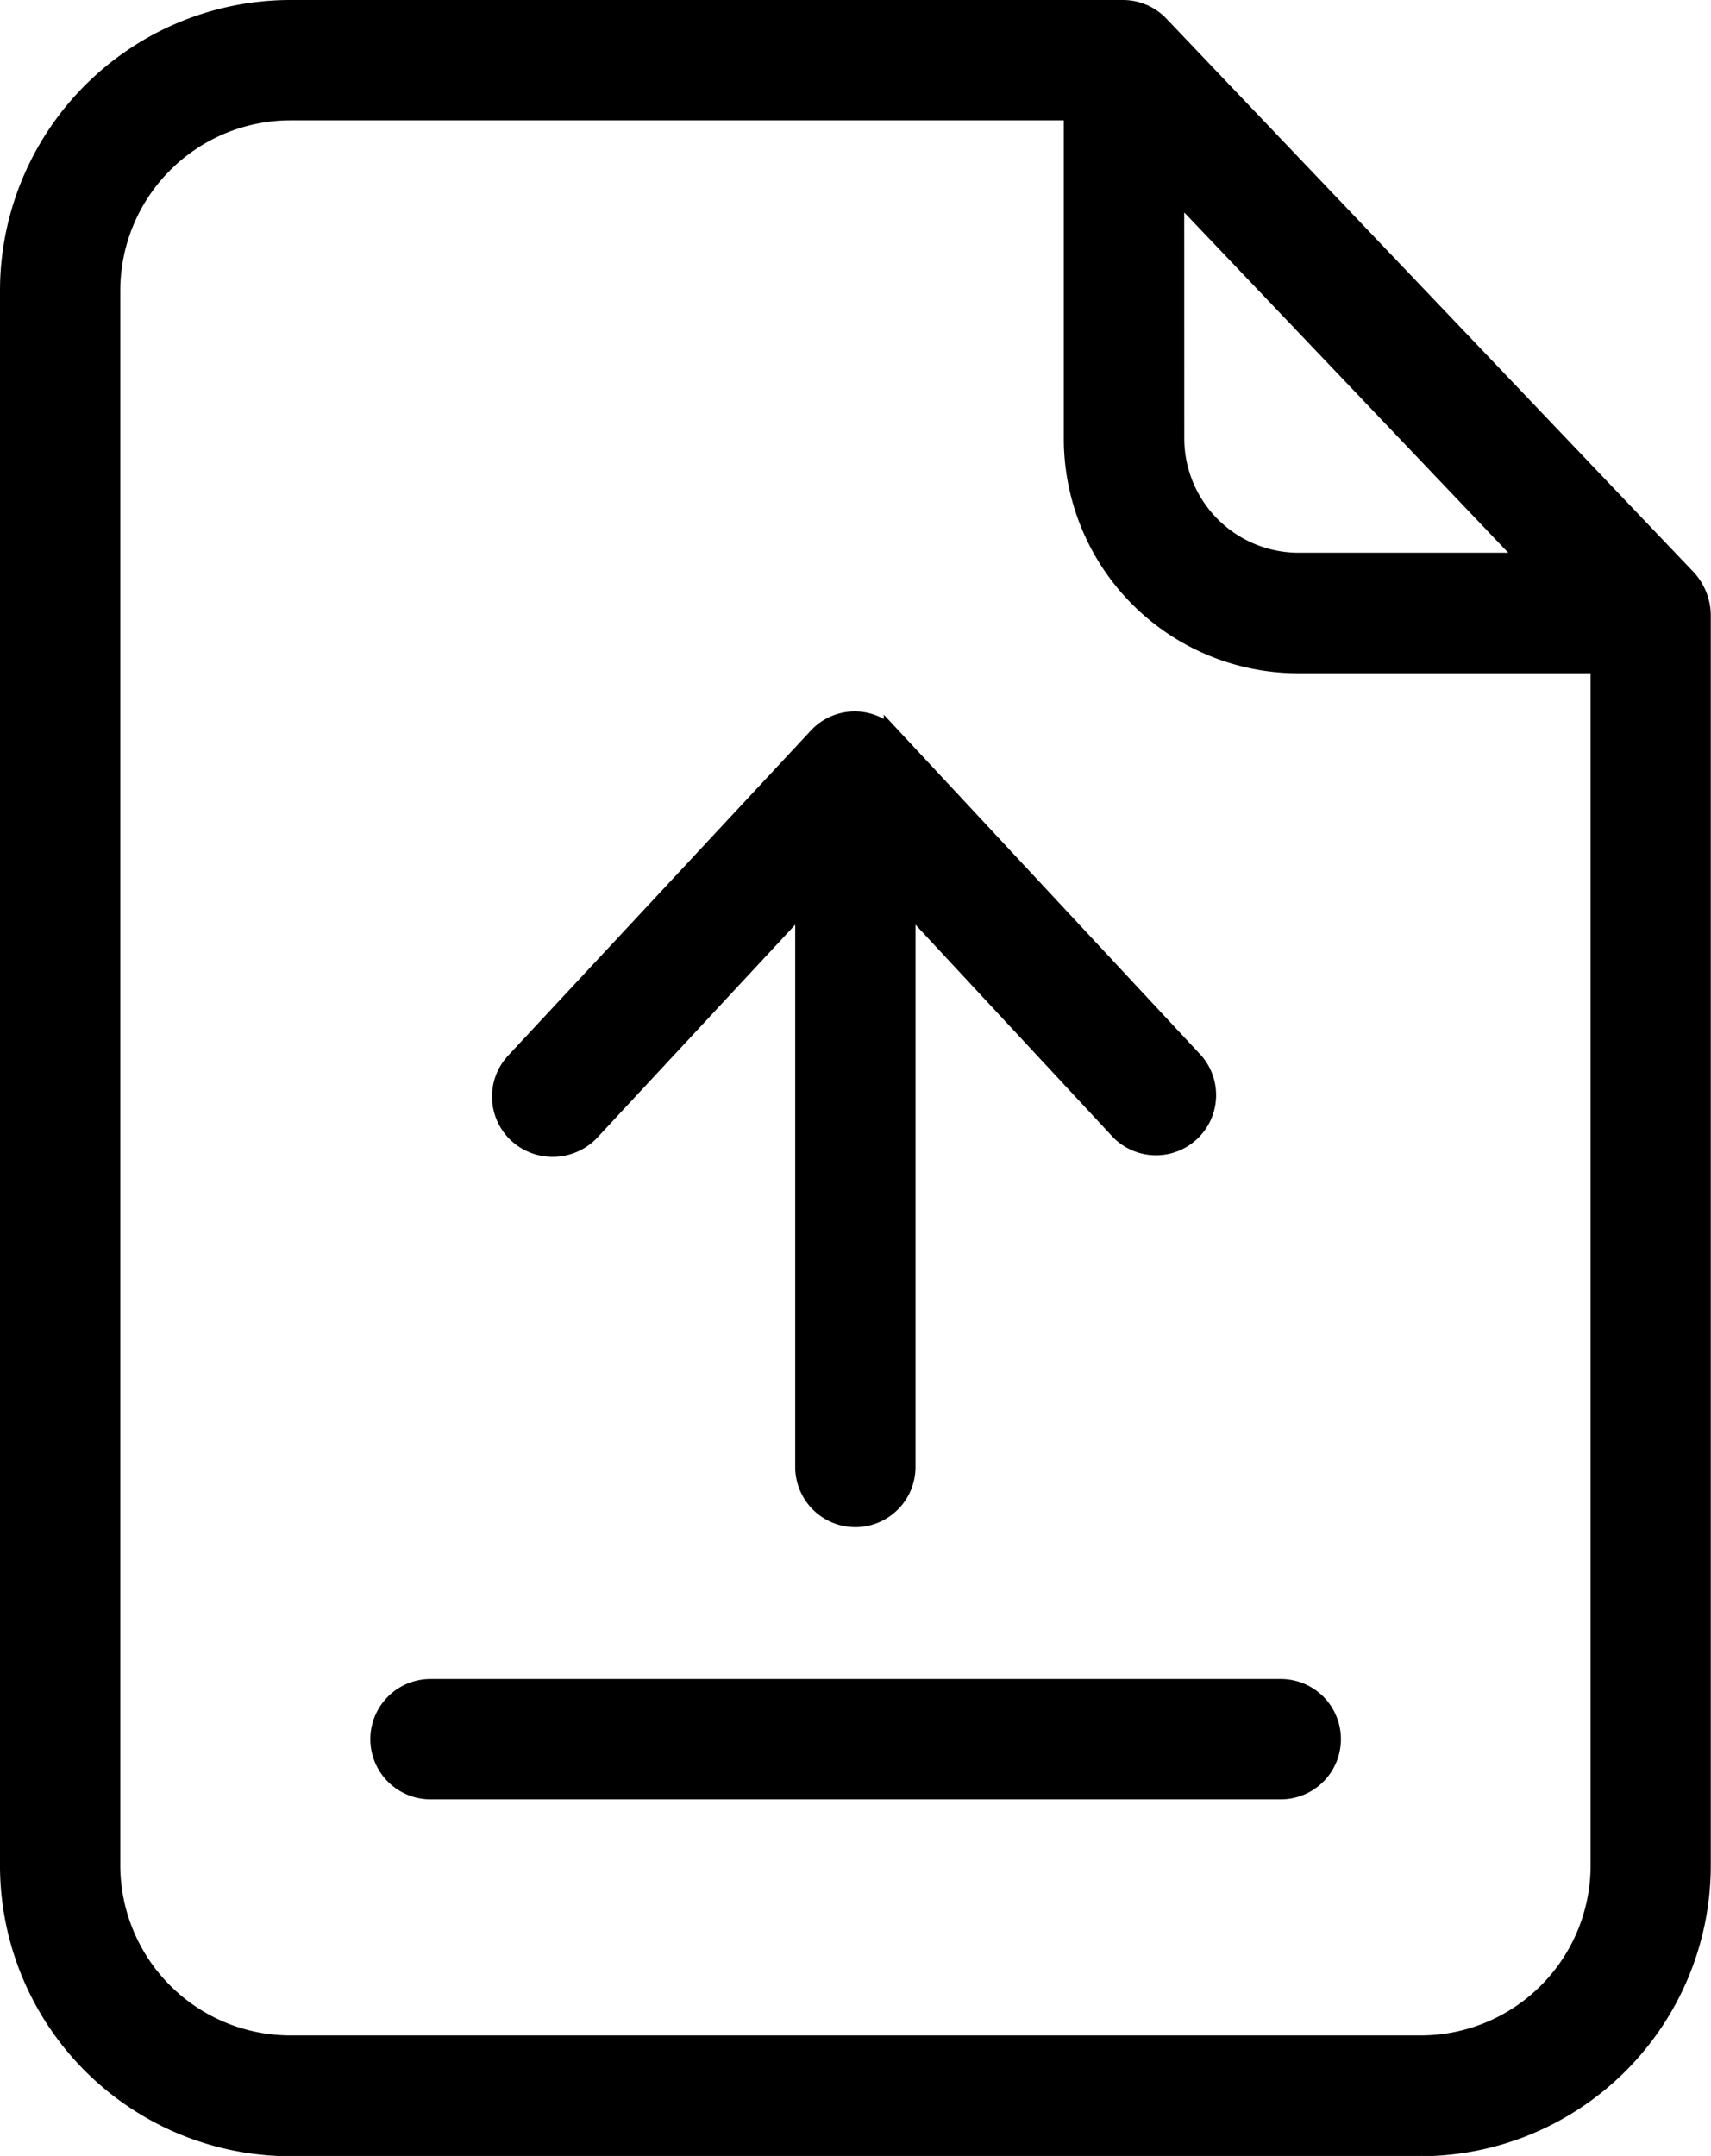 <svg xmlns="http://www.w3.org/2000/svg" width="29.869" height="37.622" viewBox="0 0 29.869 37.622">
    <defs>
        <style>
            .prefix__cls-1{stroke:#000;stroke-width:.3px}
        </style>
    </defs>
    <g id="prefix__surface1" transform="translate(.15 .15)">
        <path id="prefix__Path_1180" d="M20.612.288A.9.9 0 0 0 19.963 0H5.4A4.925 4.925 0 0 0 .5 4.9v27.527a4.925 4.925 0 0 0 4.9 4.9h19.765a4.925 4.925 0 0 0 4.9-4.9V10.565a.97.97 0 0 0-.261-.631zm.261 2.894l6.157 6.464h-4A2.147 2.147 0 0 1 20.874 7.5zm4.291 32.337H5.4a3.123 3.123 0 0 1-3.1-3.092V4.9a3.123 3.123 0 0 1 3.1-3.1h13.671v5.7a3.944 3.944 0 0 0 3.958 3.949h5.238v20.978a3.117 3.117 0 0 1-3.102 3.092zm0 0" class="prefix__cls-1" data-name="Path 1180" transform="translate(-.5)"/>
        <path id="prefix__Path_1181" d="M104.912 401.934H90.073a.9.9 0 0 0 0 1.8h14.848a.9.9 0 1 0-.009-1.8zm0 0" class="prefix__cls-1" data-name="Path 1181" transform="translate(-82.708 -372.635)"/>
        <path id="prefix__Path_1182" d="M119.957 177.482l3.714-3.994v9.844a.9.9 0 0 0 1.8 0v-9.844l3.714 3.994a.9.9 0 0 0 1.316-1.226l-5.283-5.67a.895.895 0 0 0-1.316 0l-5.283 5.67a.9.9 0 0 0 .045 1.271.92.92 0 0 0 1.293-.045zm0 0" class="prefix__cls-1" data-name="Path 1182" transform="translate(-109.789 -157.883)"/>
    </g>
</svg>
